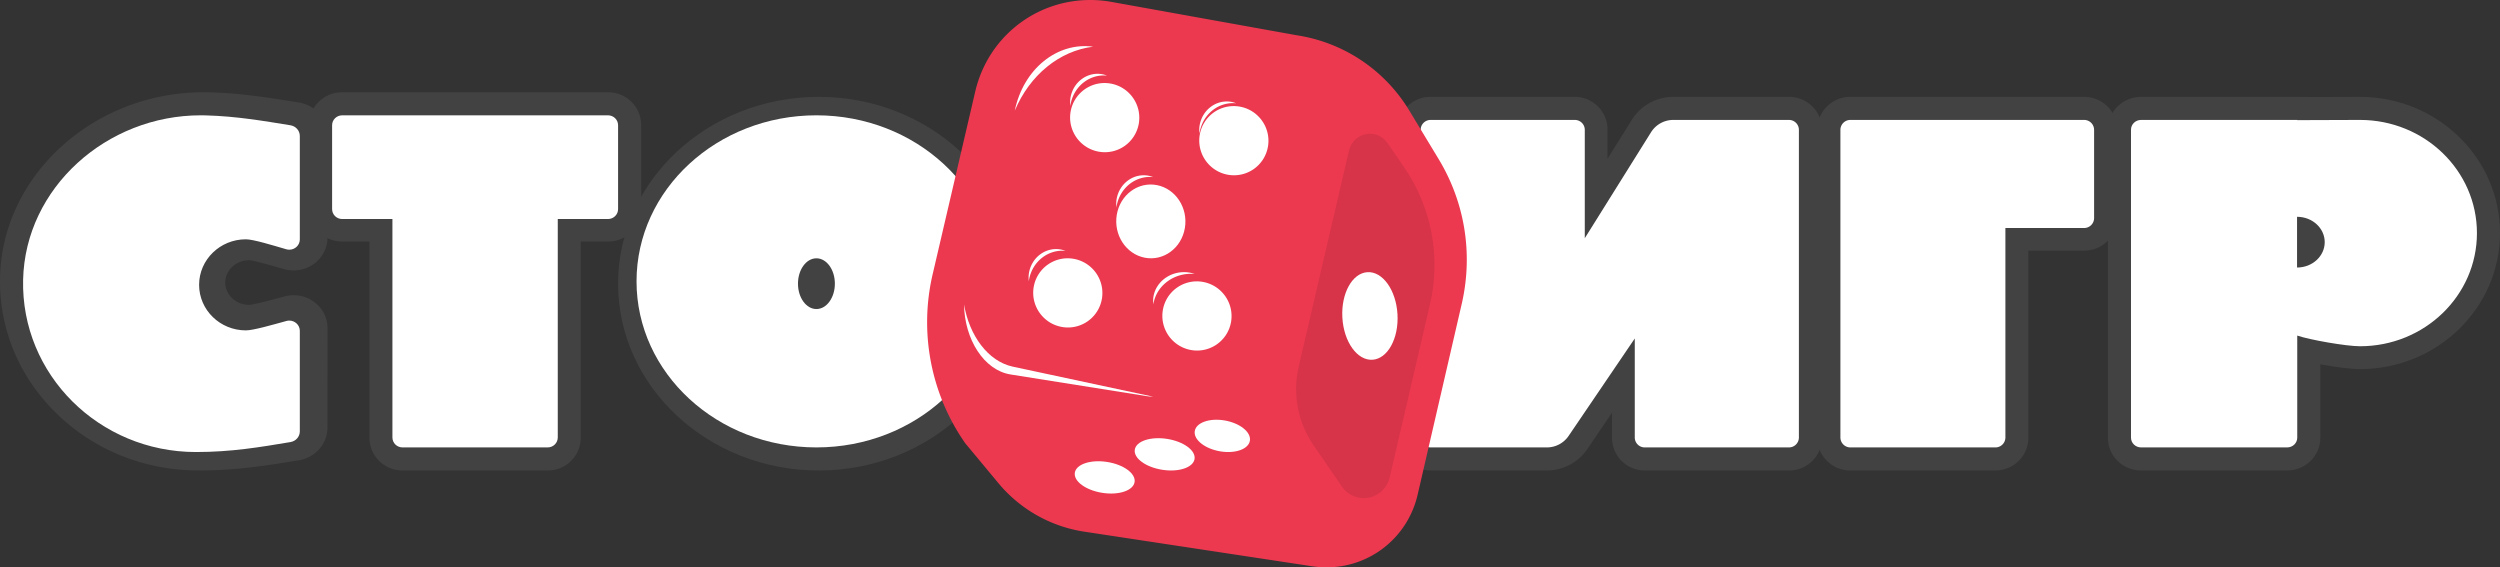 <svg xmlns="http://www.w3.org/2000/svg" width="542" height="123" viewBox="0 0 542 123">
<rect x="0" y="0" width="542" height="123" fill="#333333" stroke="none"/>
<g><g><g>
<path fill="#fff" d="M42.367 100c-10.886 0-21.014-4.305-28.52-12.12C6.62 80.356 2.77 70.485 3.01 60.084 3.493 39.084 21.606 22 43.386 22c.381 0 .765.005 1.147.016 6.246.174 11.713 1.074 17 1.946l1.413.231A4.818 4.818 0 0 1 67 28.97v22.435c0 2.599-2.104 4.714-4.688 4.714a4.66 4.66 0 0 1-1.324-.193l-1.143-.34c-2.162-.644-5.78-1.723-6.813-1.723-4.16 0-7.543 3.316-7.543 7.391 0 4.078 3.384 7.393 7.543 7.393 1.076 0 4.752-1.034 6.949-1.651l1.074-.301c.41-.116.834-.173 1.258-.173 2.584 0 4.687 2.114 4.687 4.714v21.797a4.825 4.825 0 0 1-4.026 4.771l-.277.048C56.184 98.956 50.032 100 42.367 100"/></g>
<g><path fill="#424242" d="M44.146 20C20.34 20 .541 37.96.012 60.039c-.264 10.945 3.957 21.33 11.883 29.243C20.111 97.483 31.19 102 43.093 102c8.106 0 14.544-1.048 21.36-2.157l.295-.047c3.623-.59 6.252-3.591 6.252-7.14V71.115C71 67.192 67.705 64 63.652 64a7.62 7.62 0 0 0-1.962.258l-1.098.294c-1.935.524-5.54 1.495-6.56 1.549-2.844-.001-5.203-2.176-5.203-4.85 0-2.659 2.333-4.825 5.207-4.848 1.036.08 4.487 1.067 6.348 1.599l1.2.342c.674.19 1.37.286 2.067.286 4.052 0 7.349-3.192 7.349-7.114V29.344c0-3.568-2.647-6.573-6.296-7.144l-1.465-.231c-5.527-.872-11.243-1.775-17.844-1.952A47.237 47.237 0 0 0 44.146 20"/></g>
<g><path fill="#fff" d="M43.515 25c.362 0 .728.005 1.094.015 6.73.185 12.56 1.212 18.365 2.146 1.168.19 2.026 1.17 2.026 2.32v22.426c0 1.265-1.06 2.228-2.277 2.228-.214 0-.434-.03-.653-.094-3.007-.873-7.165-2.16-8.767-2.16-5.598 0-10.137 4.42-10.137 9.873 0 5.453 4.54 9.873 10.137 9.873 1.615 0 5.783-1.211 8.8-2.039.208-.058.417-.085.621-.085 1.218 0 2.276.965 2.276 2.227v21.788c0 1.147-.853 2.126-2.013 2.32C56.344 96.947 50.162 98 42.478 98 21.488 98 4.53 81.192 5.01 60.642 5.475 40.692 23.128 25 43.515 25"/></g>
<g><path fill="#fff" d="M87.02 100c-2.612 0-4.737-2.093-4.737-4.665V49.78h-8.546c-2.612 0-4.737-2.092-4.737-4.664v-18.45C69 24.093 71.125 22 73.737 22h58.526c2.612 0 4.737 2.093 4.737 4.665v18.45c0 2.572-2.125 4.664-4.737 4.664h-8.546v45.556c0 2.572-2.125 4.665-4.738 4.665z"/></g>
<g><path fill="#424242" d="M131.81 25c1.21 0 2.19.962 2.19 2.149v18.19c0 1.185-.98 2.147-2.19 2.147h-10.887v47.365c0 1.186-.981 2.149-2.19 2.149H87.267c-1.209 0-2.19-.963-2.19-2.149V47.486H74.191c-1.21 0-2.191-.962-2.191-2.148v-18.19c0-1.186.98-2.148 2.191-2.148h57.619m.042-5H74.15C70.207 20 67 23.17 67 27.067V45.3c0 3.896 3.207 7.066 7.149 7.066h5.948v42.567c0 3.897 3.206 7.067 7.147 7.067h31.512c3.94 0 7.147-3.17 7.147-7.067V52.366h5.95c3.942 0 7.147-3.17 7.147-7.066V27.067c0-3.897-3.205-7.067-7.148-7.067"/></g>
<g><path fill="#acacac" d="M177.5 100c-22.332 0-40.5-17.27-40.5-38.5S155.168 23 177.5 23 218 40.27 218 61.5 199.832 100 177.5 100m-.5-42c-.816 0-2 1.364-2 3.5s1.184 3.5 2 3.5c.816 0 2-1.364 2-3.5s-1.184-3.5-2-3.5"/></g><g><path fill="#424242" d="M177.5 21C153.512 21 134 39.168 134 61.5s19.513 40.5 43.5 40.5c23.985 0 43.5-18.168 43.5-40.5S201.485 21 177.5 21"/></g>
<g><path fill="#fff" d="M177 25c21.539 0 39 16.118 39 36 0 19.883-17.461 36-39 36s-39-16.117-39-36c0-19.882 17.461-36 39-36"/></g>
<g><path fill="#424242" d="M177 67c2.21 0 4-2.462 4-5.5 0-3.037-1.79-5.5-4-5.5-2.209 0-4 2.463-4 5.5 0 3.038 1.791 5.5 4 5.5"/></g>
<g><path fill="#fff" d="M356.082 100c-2.55 0-4.626-2.1-4.626-4.678v-13.64l-9.84 14.69A8.138 8.138 0 0 1 334.85 100h-25.225c-2.551 0-4.626-2.1-4.626-4.678V27.678c0-2.58 2.075-4.678 4.626-4.678h31.292c2.55 0 4.626 2.098 4.626 4.678v15.114l9.81-15.903c1.504-2.435 4.095-3.889 6.933-3.889h25.087c2.551 0 4.626 2.098 4.626 4.678v67.644c0 2.579-2.075 4.678-4.626 4.678z"/></g>
<g><path fill="#424242" d="M387.843 26c1.192 0 2.157.963 2.157 2.152v66.696c0 1.189-.965 2.152-2.157 2.152h-31.267a2.154 2.154 0 0 1-2.157-2.152V73.382l-14.339 21.12A5.7 5.7 0 0 1 335.362 97h-25.205A2.154 2.154 0 0 1 308 94.848V28.152c0-1.189.965-2.152 2.157-2.152h31.267c1.192 0 2.157.963 2.157 2.152v23.493l10.838-17.335 3.522-5.633A5.702 5.702 0 0 1 362.776 26h25.067m.059-5h-25.105c-3.698 0-7.075 1.87-9.031 5.003l-3.528 5.644-1.727 2.763v-6.324c0-3.908-3.184-7.086-7.099-7.086h-31.314c-3.914 0-7.098 3.178-7.098 7.086v66.828c0 3.908 3.184 7.086 7.098 7.086h25.243a10.64 10.64 0 0 0 8.814-4.667l5.334-7.86v5.441c0 3.908 3.184 7.086 7.099 7.086h31.314c3.914 0 7.098-3.178 7.098-7.086V28.086c0-3.908-3.184-7.086-7.098-7.086"/></g><g><path fill="#fff" d="M399.728 100c-2.606 0-4.728-2.1-4.728-4.678V27.678c0-2.58 2.122-4.678 4.728-4.678h51.544c2.606 0 4.728 2.098 4.728 4.678v19.4c0 2.58-2.122 4.677-4.728 4.677h-14.835v43.567c0 2.579-2.121 4.678-4.728 4.678z"/></g><g><path fill="#424242" d="M451.831 26A2.16 2.16 0 0 1 454 28.152v19.13a2.16 2.16 0 0 1-2.169 2.151h-17.06v45.415A2.16 2.16 0 0 1 432.603 97h-31.434A2.16 2.16 0 0 1 399 94.848V28.152A2.16 2.16 0 0 1 401.169 26h50.662m.034-5h-50.73C397.2 21 394 24.178 394 28.086v66.828c0 3.908 3.201 7.086 7.135 7.086h31.476c3.934 0 7.135-3.178 7.135-7.086V54.34h12.12c3.934 0 7.134-3.179 7.134-7.086V28.086c0-3.908-3.2-7.086-7.135-7.086"/></g>
<g><path fill="#fff" d="M463.683 100C461.1 100 459 97.92 459 95.361V27.64c0-2.558 2.1-4.639 4.683-4.639h36.358v.039L511.138 23C526.505 23 539 35.281 539 50.375c0 15.096-12.495 27.378-27.855 27.378-2.466 0-7.47-.792-11.104-1.6V95.36c0 2.558-2.101 4.639-4.682 4.639zm36.567-46c.313-.557.5-1.25.5-2s-.187-1.443-.5-2z"/></g>
<g><path fill="#424242" d="M537 50.533c0 13.55-11.353 24.533-25.355 24.533-2.992 0-10.937-1.392-13.602-2.314v22.135c0 1.167-.977 2.113-2.185 2.113h-31.673c-1.207 0-2.185-.946-2.185-2.113V28.115c0-1.168.978-2.115 2.185-2.115h33.858v.047L511.645 26C525.647 26 537 36.984 537 50.533zM498 58c3.313 0 6-2.464 6-5.5 0-3.039-2.687-5.5-6-5.5v11m13.647-37h-.02l-9.933.035-3.65-.035H464.18c-3.96 0-7.181 3.16-7.181 7.049v66.905c0 3.885 3.22 7.046 7.18 7.046h31.678c3.96 0 7.18-3.16 7.18-7.046V78.986c3.2.581 6.62 1.036 8.609 1.036 16.736 0 30.353-13.24 30.353-29.511C542 34.239 528.383 21 511.647 21"/></g>
<g><path fill="#ec3950" d="M287.051 120c-.893 0-1.797-.068-2.687-.201l-49.391-7.434a27.67 27.67 0 0 1-17.1-9.577l-7.099-8.46-.062-.09a42.636 42.636 0 0 1-6.525-34.437l9.171-39.026C215.818 10.31 225.078 3 235.878 3c1.37 0 2.752.122 4.109.363l40.34 7.2a32.084 32.084 0 0 1 22.59 15.036l6.347 10.412c5.327 8.743 7.02 19.049 4.76 29.023l-9.605 41.23c-1.884 8.088-9.025 13.736-17.368 13.736"/></g>
<g><path fill="#ec3950" d="M236.387 5c1.212 0 2.438.107 3.67.329l40.332 7.26a29.69 29.69 0 0 1 20.898 14l6.347 10.5a37.26 37.26 0 0 1 4.46 27.428l-9.599 41.561c-1.633 7.066-7.91 11.922-14.943 11.922-.765 0-1.538-.056-2.315-.174l-49.382-7.498a25.142 25.142 0 0 1-15.56-8.788l-7.028-8.449a40.76 40.76 0 0 1-6.147-32.721L216.294 21C218.51 11.491 226.964 5 236.387 5m-.012-5h-.002c-11.963 0-22.22 8.166-24.945 19.856l-9.177 39.378a45.787 45.787 0 0 0 6.91 36.713l.125.178.138.167 7.031 8.453a30.094 30.094 0 0 0 18.641 10.525l49.404 7.5c1.011.153 2.04.23 3.059.23 9.508 0 17.648-6.49 19.794-15.786l9.605-41.572c2.408-10.721.61-21.771-5.054-31.142l-6.35-10.503c-5.323-8.807-14.192-14.76-24.341-16.338L240.924.406a25.76 25.76 0 0 0-4.55-.406"/></g><g><path fill="#fff" d="M237 10.123C229.195 9.061 221.857 14.96 220 24c3.251-7.749 9.707-12.991 17-13.877"/></g><g><path fill-opacity=".09" d="M290.923 105.48l-6.17-8.986c-3.399-4.949-4.56-11.145-3.192-17.025l10.893-46.802c.93-4 6.052-5 8.364-1.634l3.66 5.33c5.907 8.599 7.925 19.37 5.547 29.589l-8.729 37.5c-1.154 4.96-7.507 6.202-10.373 2.028"/></g><g><path fill="#fff" d="M256.883 49.427c-.724 4.348-4.617 7.232-8.695 6.443-4.077-.79-6.796-4.952-6.071-9.3.724-4.344 4.617-7.23 8.695-6.44 4.077.79 6.796 4.951 6.071 9.297"/></g><g><path fill="#fff" d="M246.883 26.84a7.468 7.468 0 0 1-8.694 6.038c-4.078-.74-6.796-4.643-6.072-8.718a7.467 7.467 0 0 1 8.695-6.038c4.078.74 6.795 4.642 6.071 8.717"/></g><g><path fill="#fff" d="M232.082 22.722c.674-3.996 4.147-6.712 7.918-6.327a5.575 5.575 0 0 0-.965-.292c-3.263-.623-6.378 1.655-6.958 5.09-.104.615-.092 1.217-.028 1.807.012-.092.017-.186.033-.278"/></g><g><path fill="#fff" d="M260.082 28.722c.674-3.997 4.148-6.71 7.918-6.327a5.679 5.679 0 0 0-.964-.292c-3.263-.623-6.38 1.656-6.959 5.09-.104.615-.092 1.218-.028 1.807.012-.092.017-.185.033-.278"/></g><g><path fill="#fff" d="M223.082 60.722c.674-3.996 4.147-6.712 7.918-6.327a5.607 5.607 0 0 0-.965-.292c-3.263-.623-6.379 1.655-6.958 5.09-.104.615-.092 1.217-.028 1.807.012-.092.017-.186.033-.278"/></g><g><path fill="#fff" d="M250.092 65.722c.759-3.996 4.666-6.712 8.908-6.327a6.852 6.852 0 0 0-1.085-.292c-3.67-.623-7.177 1.655-7.828 5.09-.117.615-.104 1.217-.032 1.807.014-.092.02-.186.037-.278"/></g><g><path fill="#fff" d="M242.082 44.722c.674-3.996 4.147-6.71 7.918-6.327a5.813 5.813 0 0 0-.965-.292c-3.263-.623-6.378 1.656-6.958 5.09-.104.615-.092 1.217-.028 1.807.012-.092.017-.186.033-.278"/></g><g><path fill="#fff" d="M238.883 64.838a7.467 7.467 0 0 1-8.694 6.04c-4.078-.74-6.796-4.643-6.072-8.718a7.467 7.467 0 0 1 8.695-6.038c4.078.74 6.795 4.642 6.071 8.716"/></g><g><path fill="#fff" d="M274.883 31.838a7.467 7.467 0 0 1-8.695 6.04c-4.077-.74-6.796-4.643-6.071-8.718a7.467 7.467 0 0 1 8.695-6.038c4.077.738 6.796 4.642 6.071 8.716"/></g><g><path fill="#fff" d="M245.98 104.507c-.283 1.85-3.413 2.901-6.991 2.343-3.578-.556-6.25-2.507-5.969-4.357.282-1.85 3.412-2.901 6.99-2.343 3.579.554 6.252 2.505 5.97 4.357"/></g><g><path fill="#fff" d="M258.98 99.506c-.283 1.852-3.412 2.902-6.991 2.345-3.578-.557-6.25-2.508-5.969-4.358.282-1.851 3.412-2.9 6.99-2.344 3.579.556 6.252 2.507 5.97 4.357"/></g><g><path fill="#fff" d="M270.981 95.507c-.26 1.851-3.149 2.9-6.451 2.344-3.304-.556-5.771-2.507-5.511-4.359.26-1.85 3.15-2.9 6.453-2.343 3.302.557 5.77 2.508 5.51 4.358"/></g><g><path fill="#fff" d="M297.548 77.993c-3.301.204-6.22-3.878-6.523-9.121-.301-5.24 2.127-9.659 5.427-9.865 3.3-.204 6.22 3.878 6.523 9.121.301 5.242-2.127 9.659-5.427 9.865"/></g><g><path fill="#fff" d="M266.883 69.839c-.724 4.075-4.617 6.778-8.695 6.04-4.077-.741-6.796-4.644-6.071-8.719a7.467 7.467 0 0 1 8.695-6.038c4.077.74 6.796 4.643 6.071 8.717"/></g><g><path fill="#fff" d="M219.58 79.491C214.208 78.342 210.152 72.767 209 66c.107 7.593 4.341 14.27 10.089 15.184l29.6 4.711c.441.07.877.1 1.311.105z"/></g></g></g></svg>